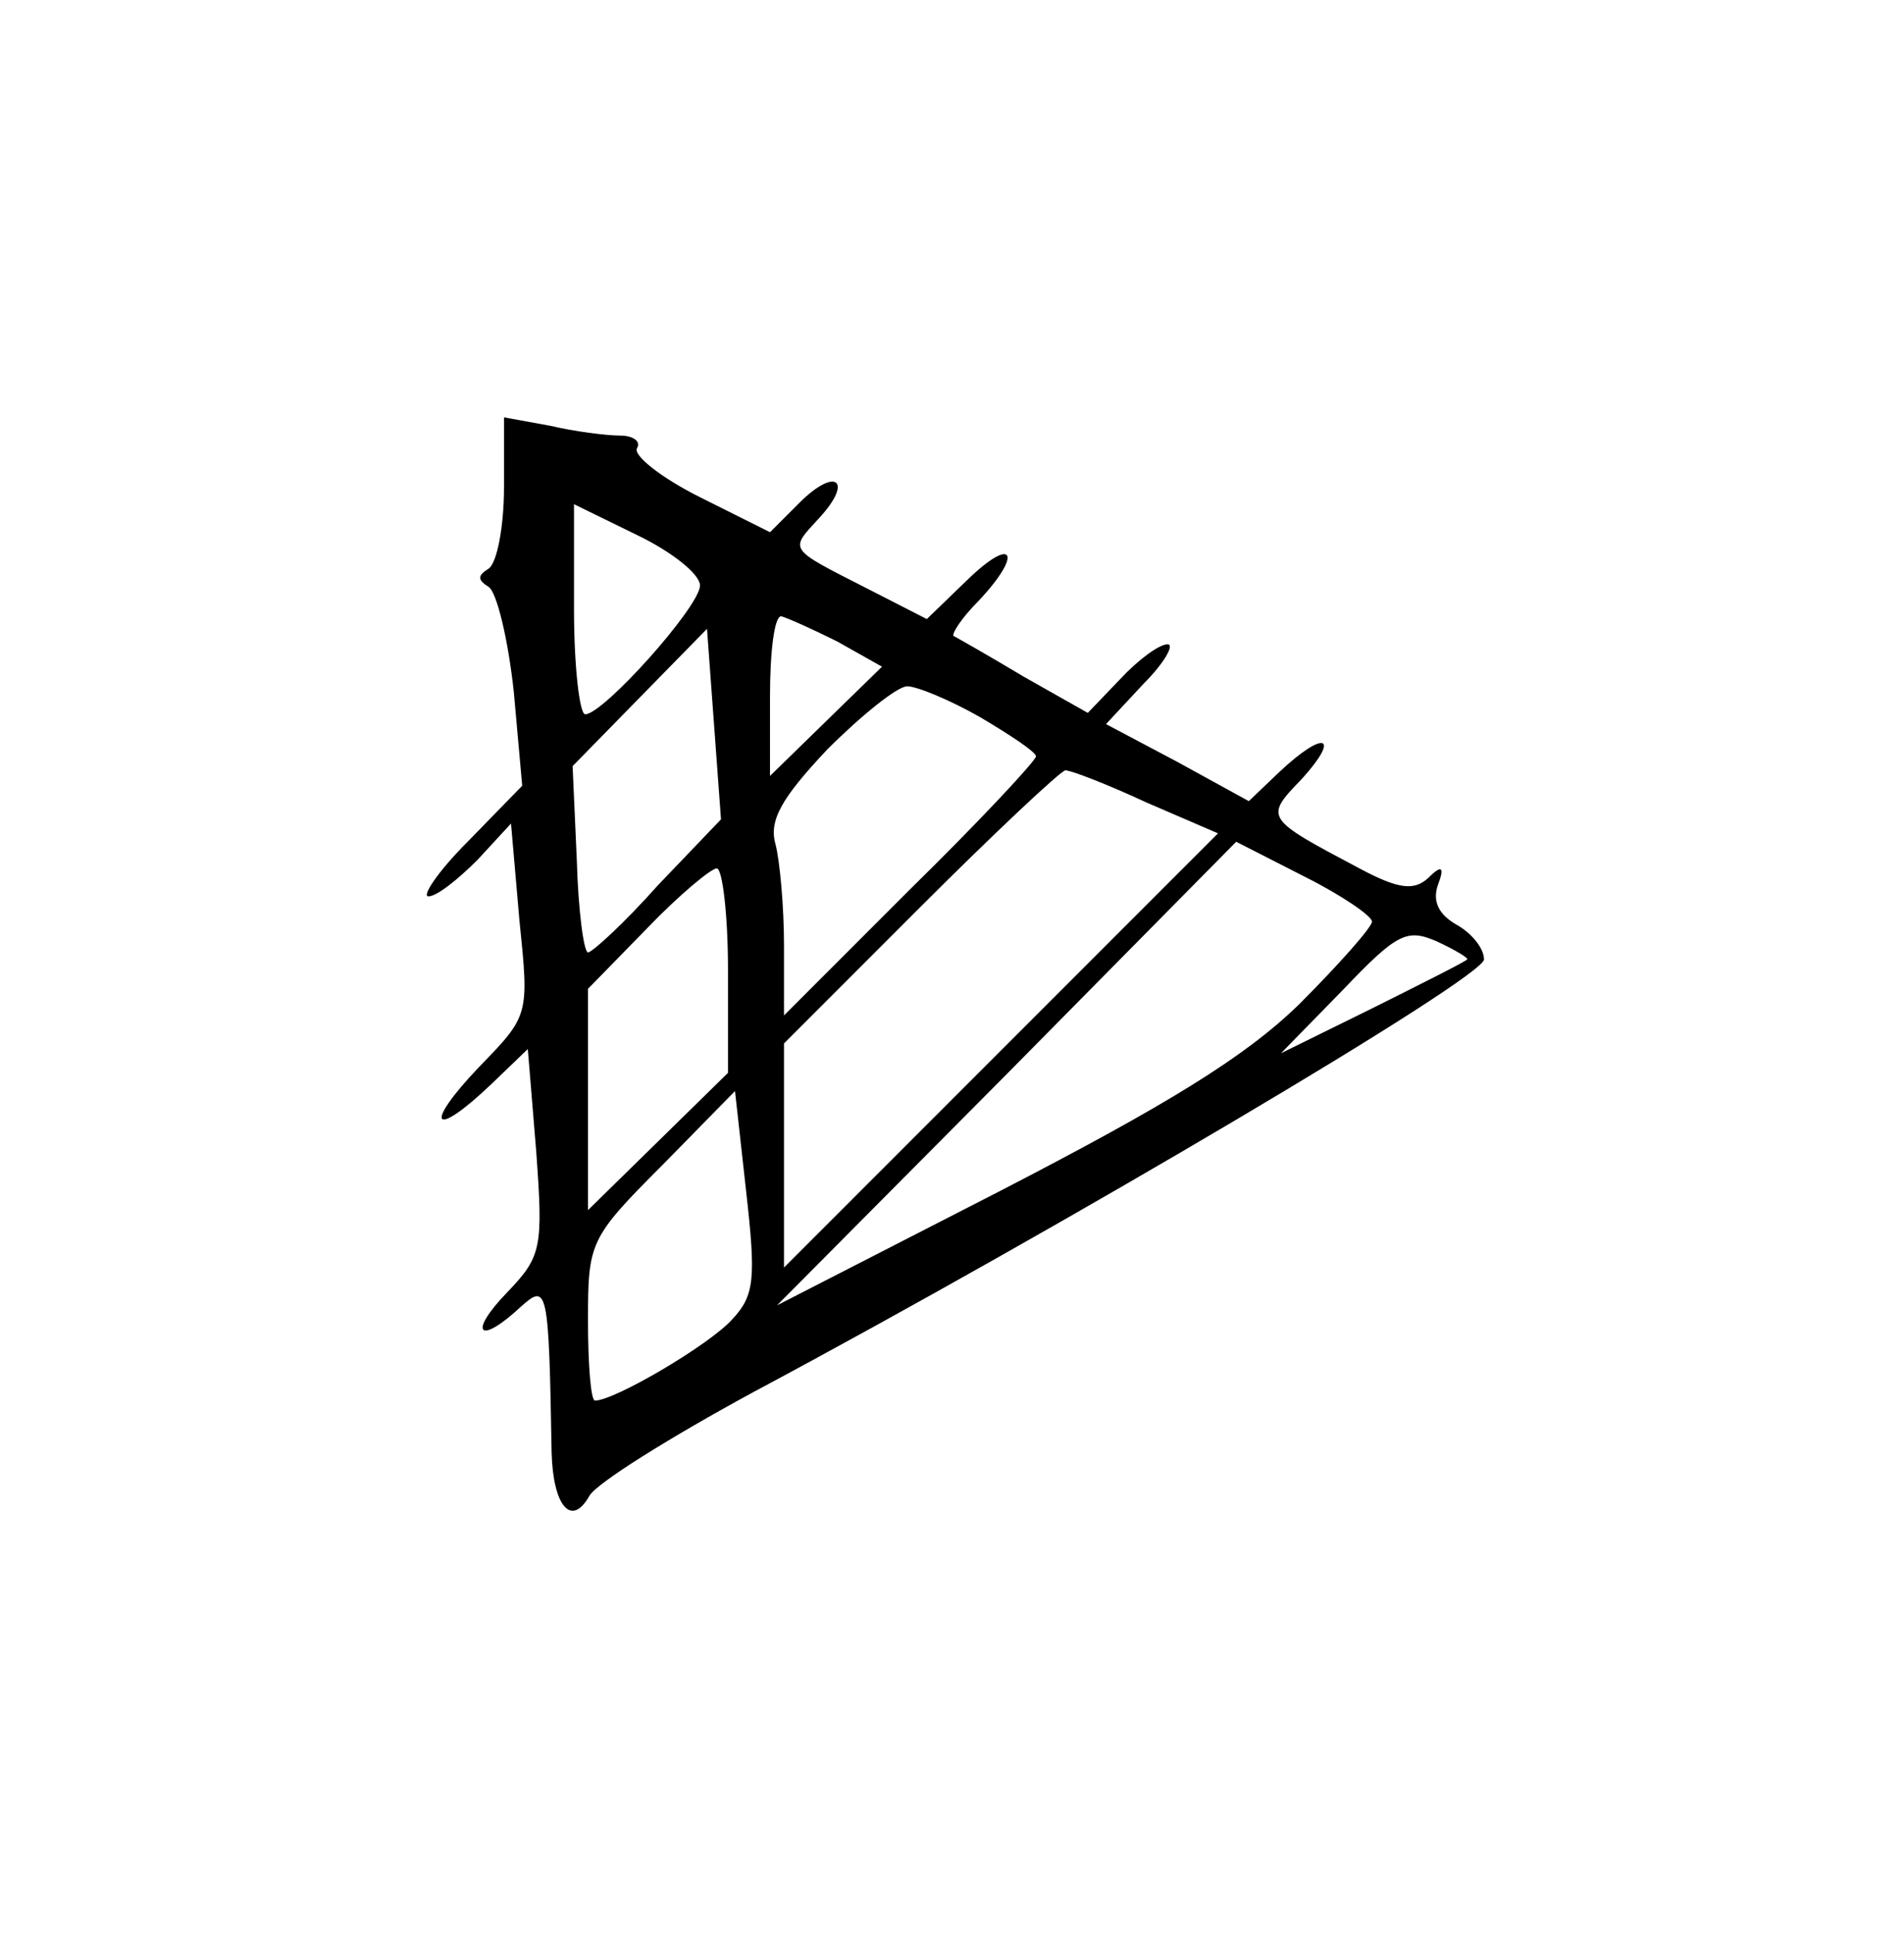 <?xml version="1.0" standalone="no"?>
<!DOCTYPE svg PUBLIC "-//W3C//DTD SVG 20010904//EN"
 "http://www.w3.org/TR/2001/REC-SVG-20010904/DTD/svg10.dtd">
<svg version="1.0" xmlns="http://www.w3.org/2000/svg"
 width="136pt" height="138pt" viewBox="0 0 136 138"
 preserveAspectRatio="xMidYMid meet">
<g transform="translate(0,138) scale(0.1,-0.1)"
fill="#000000" stroke="none">
<path d="M360 1032 c0 -28 -5 -54 -11 -58 -8 -5 -8 -8 0 -13 6 -4 14 -38 18
-75 l6 -67 -39 -40 c-21 -21 -33 -39 -28 -39 6 0 21 12 35 26 l24 26 6 -69 c7
-68 7 -68 -29 -105 -40 -42 -33 -52 9 -12 l26 25 6 -73 c5 -69 4 -75 -21 -101
-28 -29 -20 -38 10 -10 19 17 20 14 22 -104 1 -38 14 -54 27 -31 5 9 58 42
117 74 221 118 522 296 522 309 0 8 -9 19 -20 25 -12 7 -17 16 -13 28 5 13 3
15 -7 5 -10 -9 -21 -8 -49 7 -68 36 -68 36 -41 64 28 31 16 35 -16 5 l-22 -21
-51 28 -51 27 27 29 c15 15 22 28 17 28 -6 0 -21 -11 -34 -25 l-23 -24 -46 26
c-25 15 -48 28 -50 29 -1 2 6 13 18 25 32 34 25 47 -8 15 l-29 -28 -43 22
c-57 29 -55 27 -34 50 25 27 12 37 -14 11 l-21 -21 -50 25 c-28 14 -48 30 -45
35 3 5 -3 9 -12 9 -10 0 -33 3 -50 7 l-33 6 0 -50z m140 -70 c0 -15 -69 -92
-82 -92 -4 0 -8 34 -8 75 l0 75 45 -22 c25 -12 45 -28 45 -36z m98 -40 l32
-18 -40 -39 -40 -39 0 57 c0 31 3 57 8 57 4 -1 22 -9 40 -18z m-128 -174 c-24
-27 -47 -48 -50 -48 -3 0 -7 30 -8 66 l-3 67 48 49 48 49 5 -68 5 -68 -45 -47z
m230 120 c22 -13 40 -25 40 -28 0 -3 -40 -46 -90 -95 l-90 -90 0 50 c0 28 -3
60 -6 72 -5 17 4 33 37 68 24 24 50 45 57 45 7 0 31 -10 52 -22z m119 -61 l51
-22 -155 -155 -155 -155 0 80 0 80 97 97 c54 54 101 98 104 98 4 0 30 -10 58
-23z m161 -85 c0 -4 -24 -31 -52 -59 -39 -38 -95 -72 -213 -133 l-160 -82 164
165 164 166 49 -25 c26 -13 48 -28 48 -32z m-460 -35 l0 -73 -50 -49 -50 -49
0 79 0 79 42 43 c23 24 46 43 50 43 4 0 8 -33 8 -73z m528 8 c-2 -2 -32 -17
-68 -35 l-65 -32 44 45 c39 41 46 44 67 35 13 -6 23 -12 22 -13z m-525 -257
c-16 -18 -84 -58 -98 -58 -3 0 -5 26 -5 57 0 56 1 59 53 111 l52 53 8 -72 c7
-62 6 -74 -10 -91z"/>
</g>
</svg>
